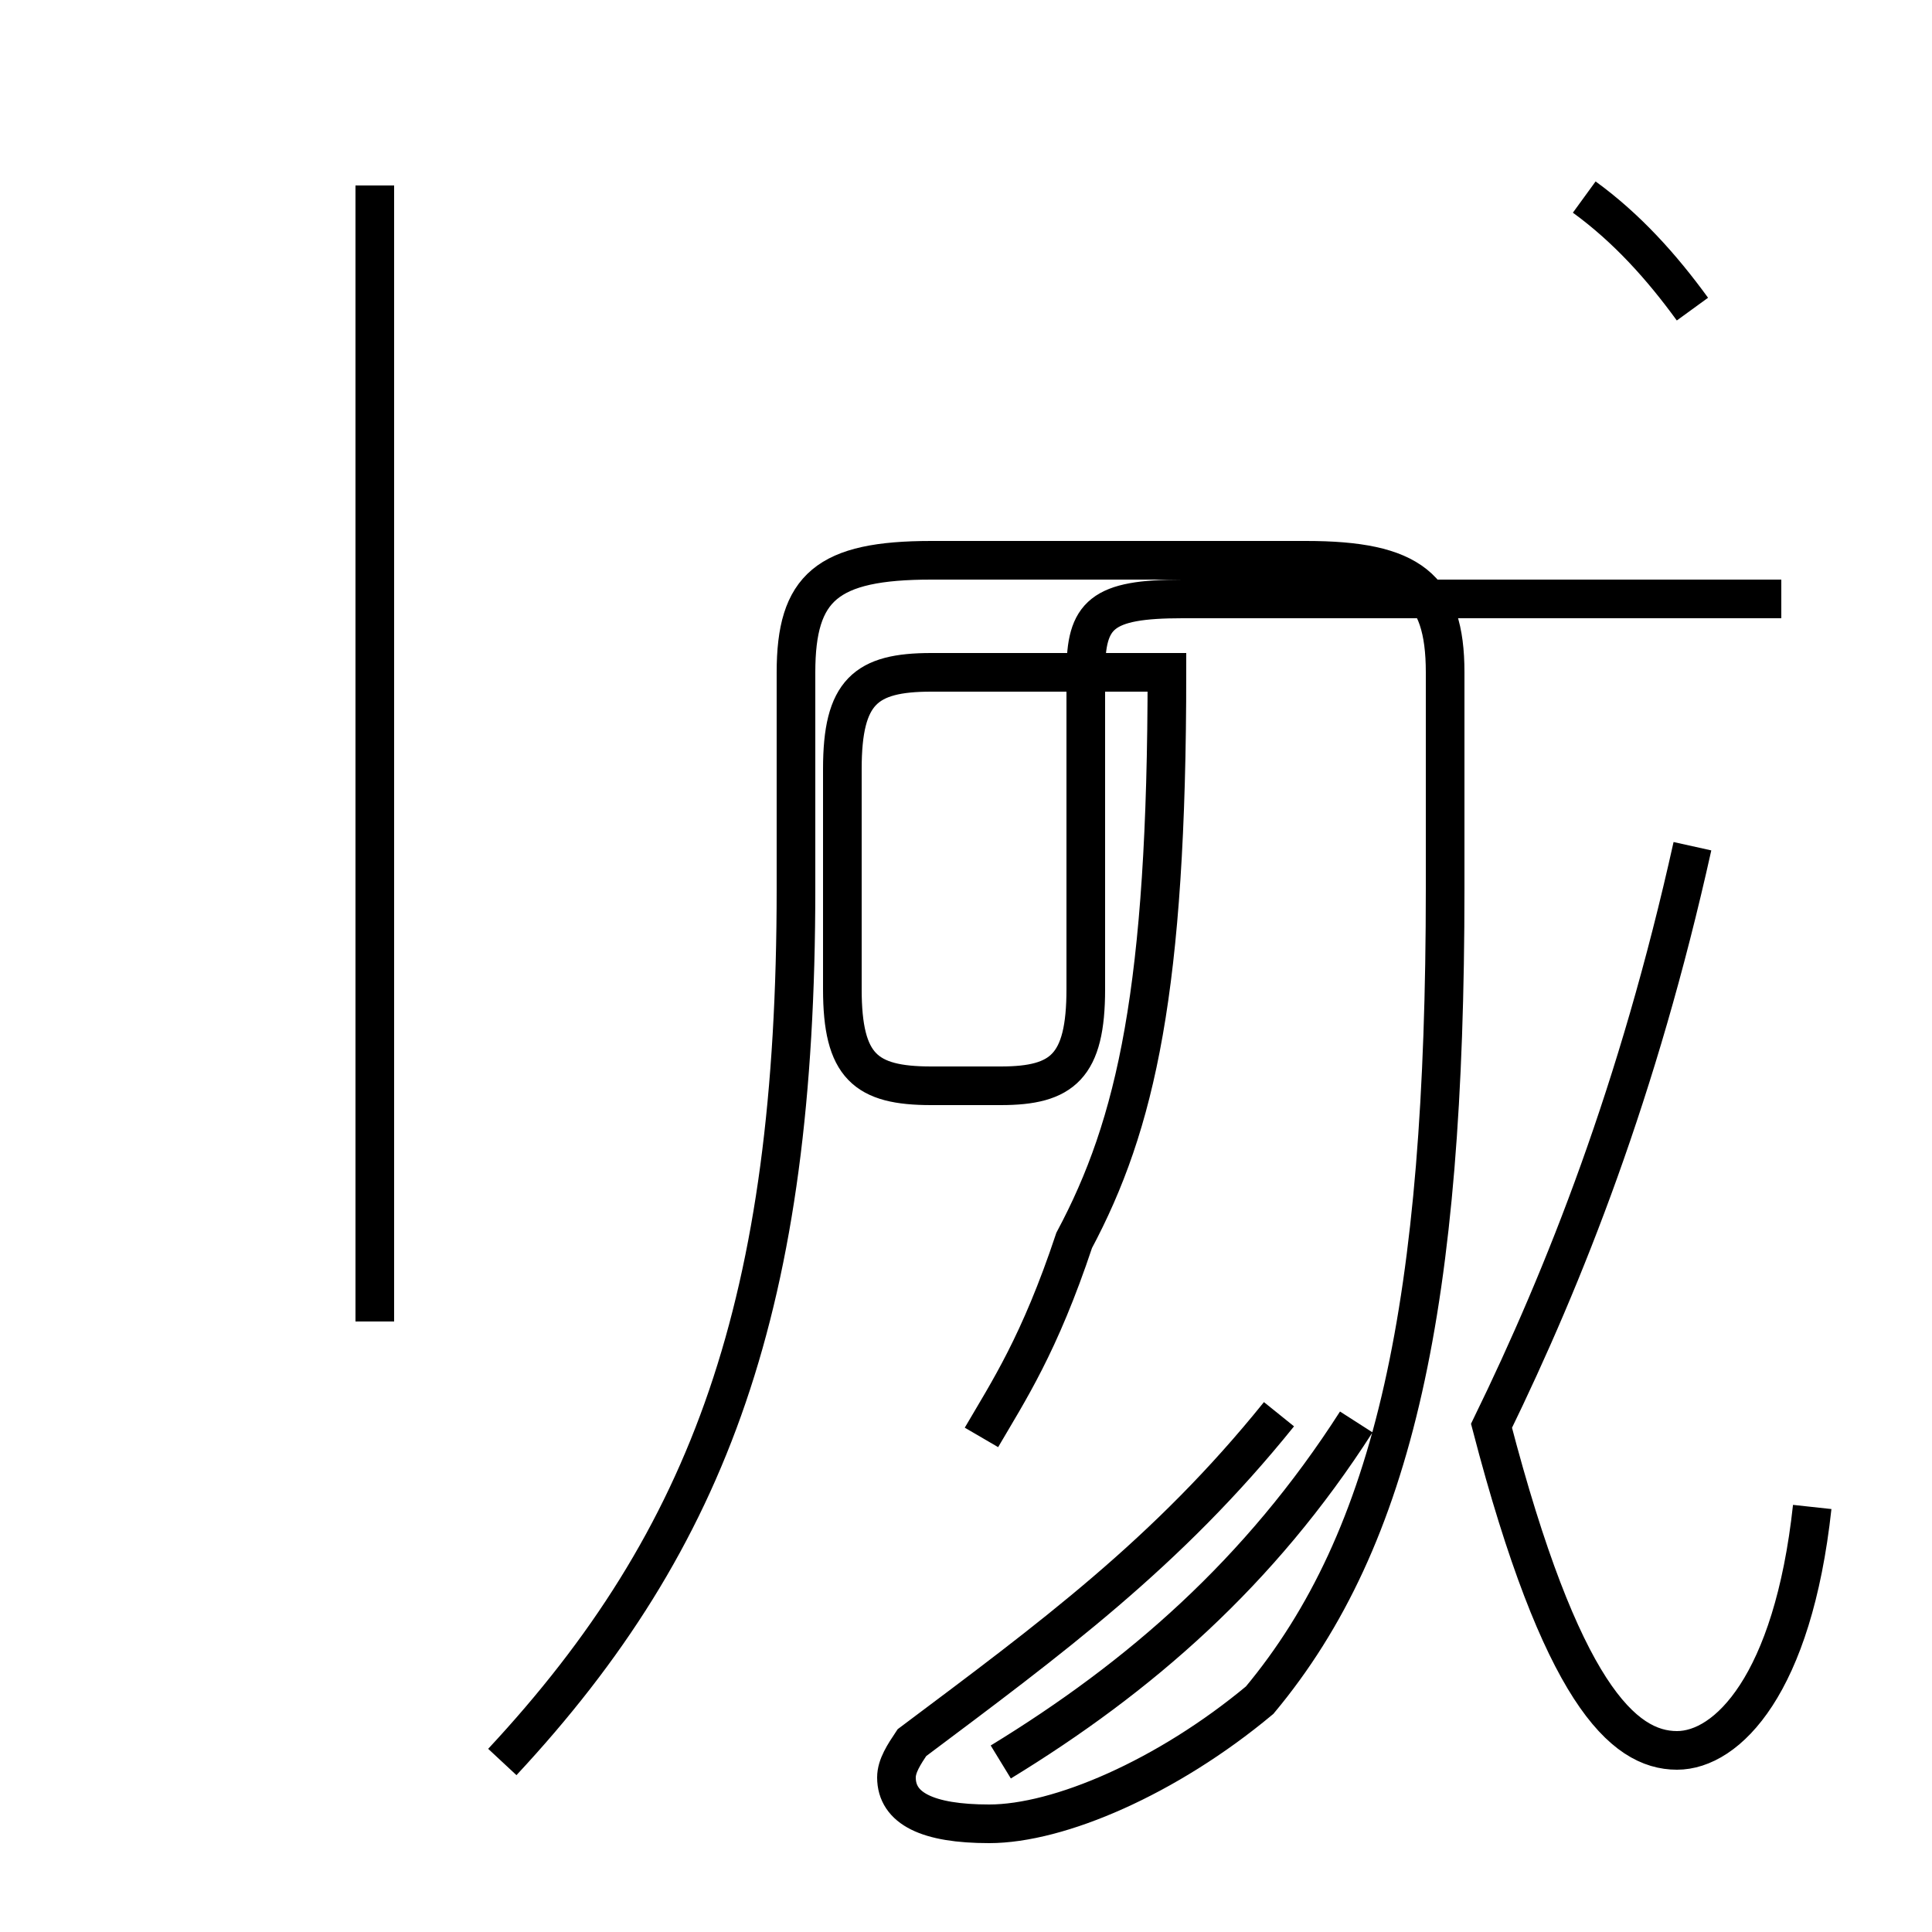 <?xml version='1.0' encoding='utf8'?>
<svg viewBox="0.0 -44.0 50.0 50.0" version="1.1" xmlns="http://www.w3.org/2000/svg">
<rect x="0.0" y="-44.0" width="50.0" height="50.0" fill="#808080" stroke="none"/>
<rect x="-1000" y="-1000" width="2000" height="2000" stroke="white" fill="white"/>
<g style="fill:none; stroke:#000000;  stroke-width:1">
<path d="M 25.9 -1.6 C 29.5 0.6 32.6 3.3 35.1 7.2 M 46.9 5.0 C 46.4 0.4 44.7 -1.3 43.4 -1.3 C 42.0 -1.3 40.4 0.2 38.6 7.1 C 40.5 11.0 42.4 15.8 43.8 22.1 M 25.4 6.8 C 26.1 8.0 26.9 9.2 27.8 11.9 C 29.4 14.9 30.2 18.4 30.2 26.6 L 24.1 26.6 C 22.4 26.6 21.8 26.1 21.8 24.1 L 21.8 18.4 C 21.8 16.4 22.4 15.9 24.1 15.9 L 25.9 15.9 C 27.5 15.9 28.1 16.4 28.1 18.4 L 28.1 26.6 C 28.1 28.1 28.5 28.5 30.6 28.5 L 46.1 28.5 M 13.0 -1.6 C 18.4 4.2 20.6 10.3 20.6 21.0 L 20.6 26.6 C 20.6 28.8 21.4 29.5 24.1 29.5 L 33.8 29.5 C 36.5 29.5 37.4 28.8 37.4 26.6 L 37.4 21.0 C 37.4 10.3 36.1 4.2 32.6 0.0 C 30.2 -2.0 27.4 -3.2 25.6 -3.2 C 24.0 -3.2 23.2 -2.8 23.2 -2.0 C 23.2 -1.7 23.4 -1.4 23.6 -1.1 C 27.2 1.6 30.2 3.8 33.1 7.4 M 9.7 9.8 L 9.7 39.2 M 43.8 36.0 C 43.0 37.1 42.1 38.1 41.0 38.9 " transform="scale(1, -1)" />
</g>
</svg>